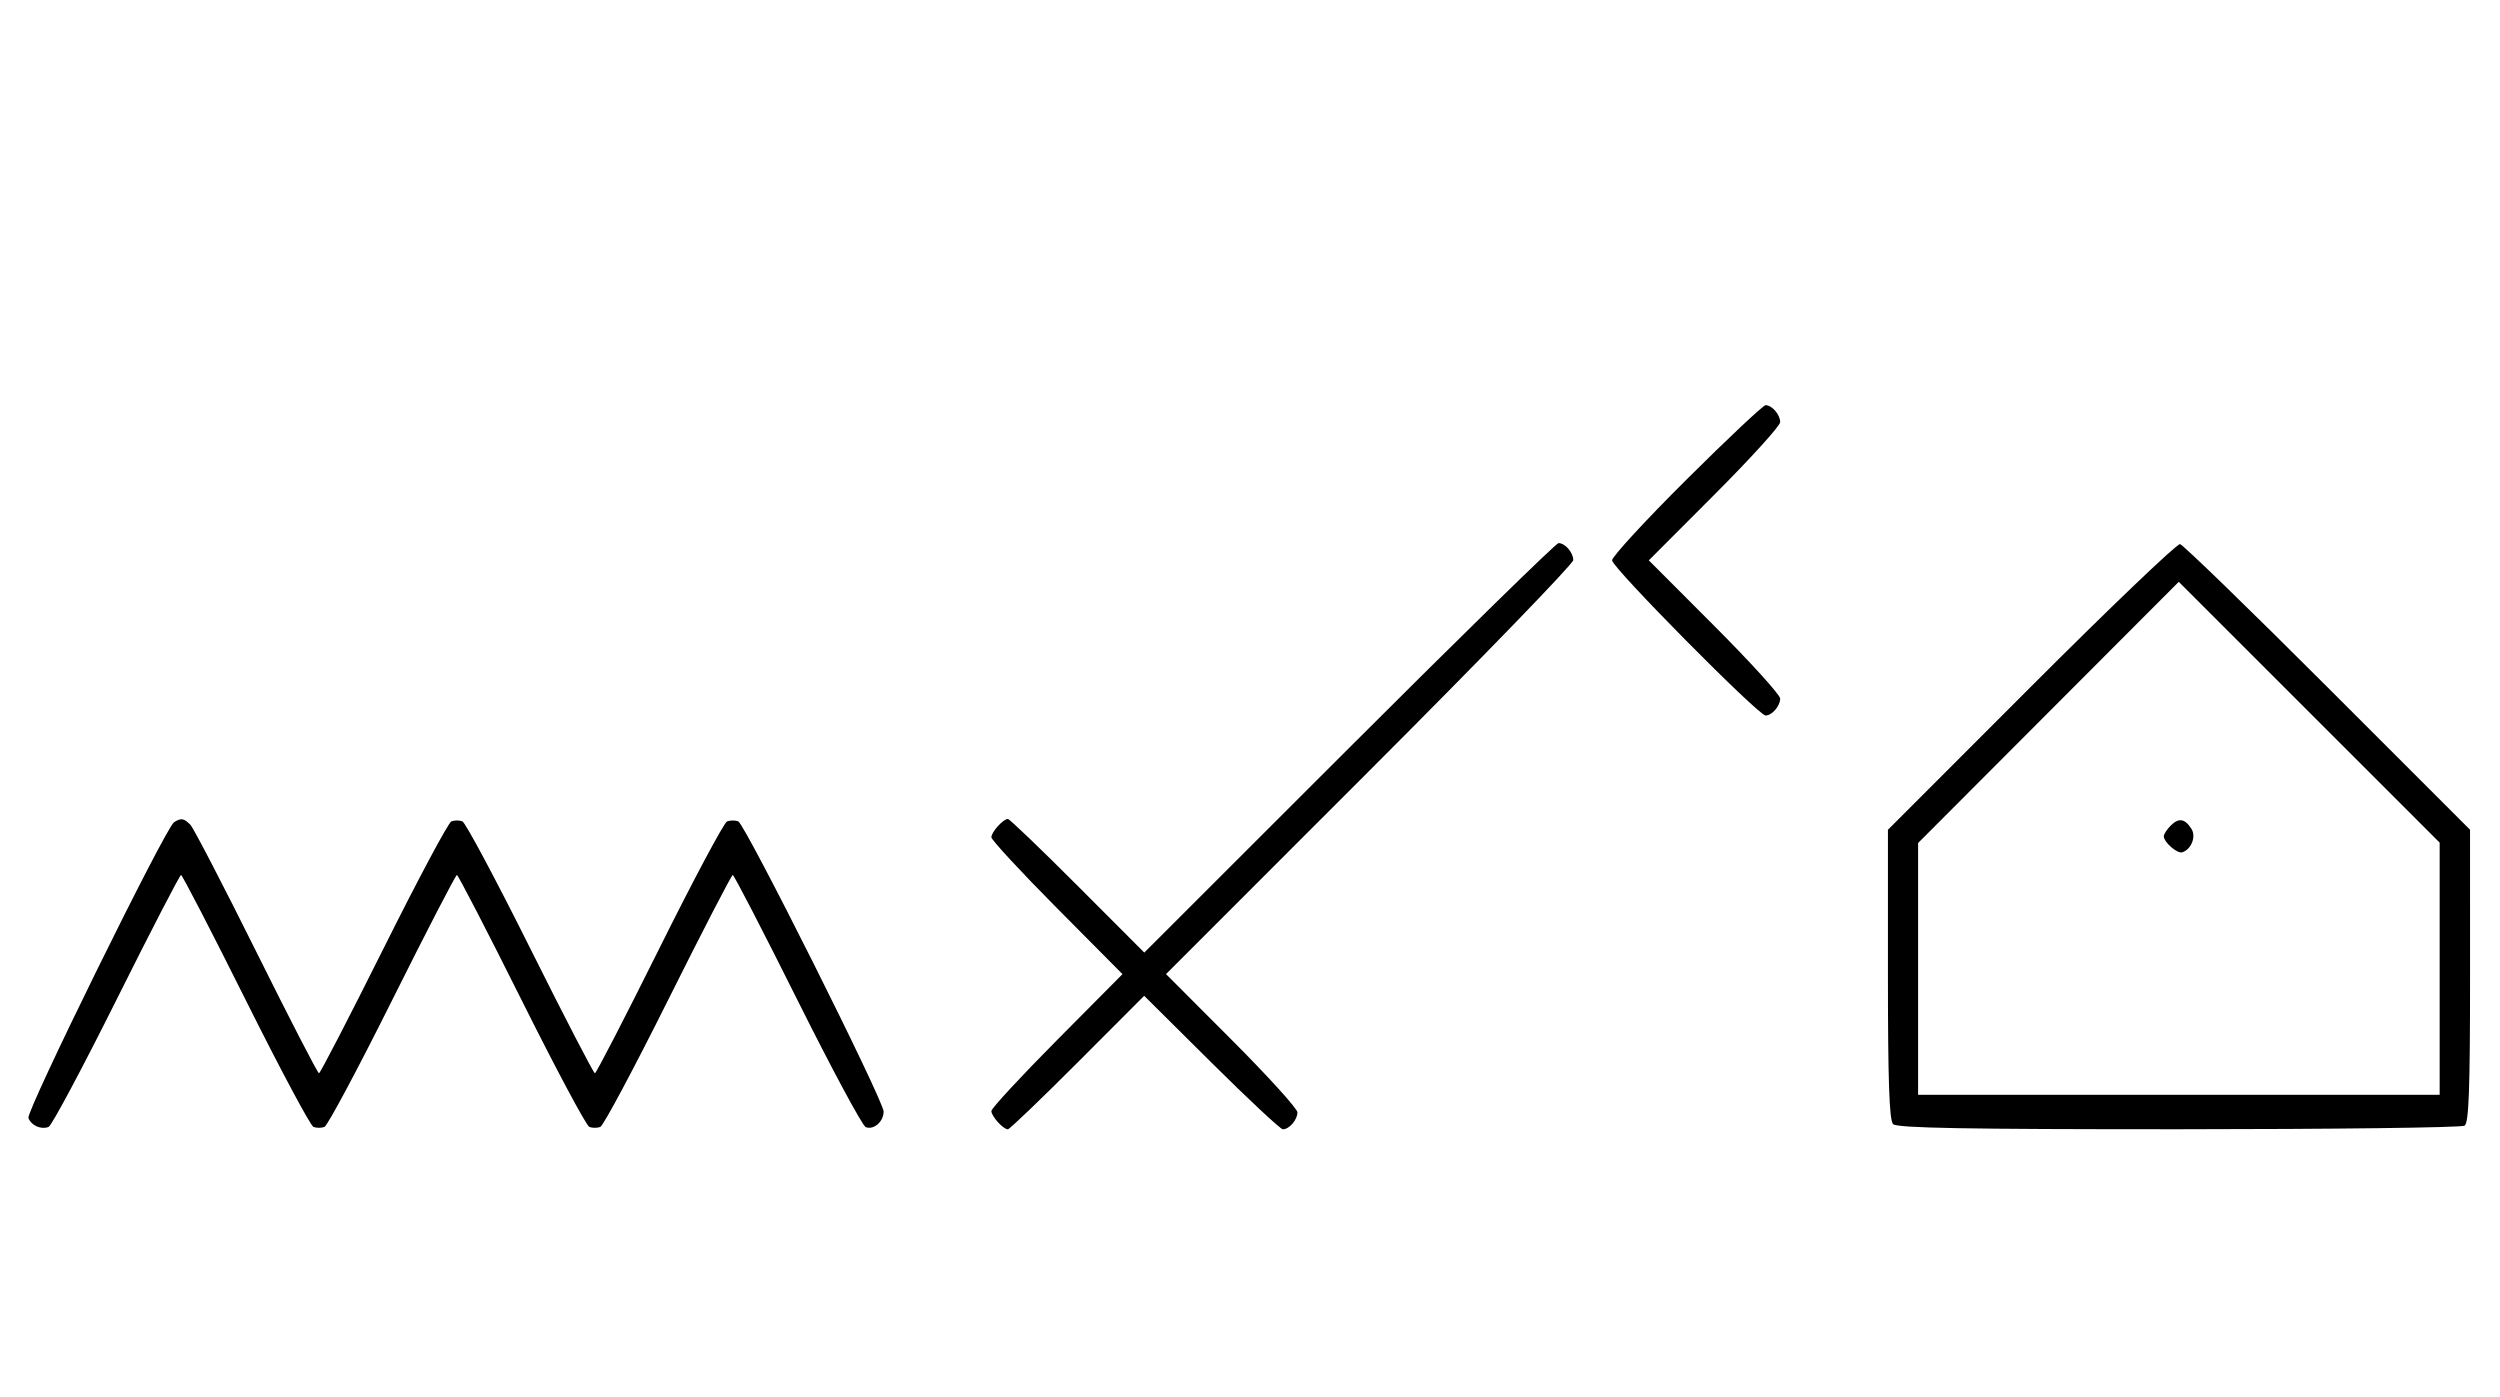 <svg xmlns="http://www.w3.org/2000/svg" width="580" height="324" viewBox="0 0 580 324" version="1.1">
	<path d="M 391.315 111.213 C 381.792 120.680, 374 129.134, 374 130 C 374 131.680, 407.953 166, 409.615 166 C 411.105 166, 413 163.795, 413 162.062 C 413 161.216, 406.143 153.656, 397.762 145.262 L 382.524 130 397.762 114.738 C 406.143 106.344, 413 98.784, 413 97.938 C 413 96.205, 411.105 94, 409.615 94 C 409.073 94, 400.838 101.746, 391.315 111.213 M 313.011 173.499 L 265.474 220.998 249.999 205.499 C 241.488 196.975, 234.213 190, 233.834 190 C 232.736 190, 230 193.033, 230 194.249 C 230 194.857, 236.844 202.250, 245.208 210.677 L 260.416 226 245.208 241.323 C 236.844 249.750, 230 257.143, 230 257.751 C 230 258.967, 232.736 262, 233.834 262 C 234.213 262, 241.482 255.031, 249.987 246.514 L 265.449 231.027 281.045 246.514 C 289.623 255.031, 297.082 262, 297.621 262 C 299.106 262, 301 259.793, 301 258.062 C 301 257.216, 294.141 249.654, 285.758 241.258 L 270.516 225.992 317.758 178.742 C 343.741 152.755, 365 130.796, 365 129.946 C 365 128.186, 363.102 126, 361.574 126 C 361.010 126, 339.157 147.375, 313.011 173.499 M 471.250 159.237 L 438 192.511 438 226.056 C 438 250.812, 438.314 259.914, 439.200 260.800 C 440.109 261.709, 456.172 261.996, 505.450 261.985 C 541.227 261.976, 571.075 261.605, 571.777 261.159 C 572.773 260.527, 573.054 252.863, 573.053 226.424 L 573.051 192.500 540.046 159.500 C 521.893 141.350, 506.469 126.379, 505.770 126.232 C 505.072 126.084, 489.538 140.936, 471.250 159.237 M 475.236 165.280 L 445 195.576 445 224.788 L 445 254 505.500 254 L 566 254 566 224.744 L 566 195.488 535.736 165.236 L 505.472 134.984 475.236 165.280 M 40.370 190.765 C 38.401 192.045, 6.007 257.855, 6.594 259.384 C 7.265 261.133, 9.512 262.124, 11.274 261.448 C 11.975 261.180, 19.056 247.919, 27.010 231.980 C 34.964 216.041, 41.710 203, 42 203 C 42.290 203, 49.036 216.041, 56.990 231.980 C 64.944 247.919, 72.025 261.180, 72.726 261.448 C 73.427 261.717, 74.573 261.717, 75.274 261.448 C 75.975 261.180, 83.056 247.919, 91.010 231.980 C 98.964 216.041, 105.710 203, 106 203 C 106.290 203, 113.036 216.041, 120.990 231.980 C 128.944 247.919, 136.025 261.180, 136.726 261.448 C 137.427 261.717, 138.573 261.717, 139.274 261.448 C 139.975 261.180, 147.056 247.919, 155.010 231.980 C 162.964 216.041, 169.710 203, 170 203 C 170.290 203, 177.036 216.041, 184.990 231.980 C 192.944 247.919, 200.083 261.201, 200.853 261.497 C 202.714 262.211, 205 260.218, 205 257.882 C 205 255.326, 172.851 191.157, 171.266 190.548 C 170.570 190.281, 169.408 190.290, 168.685 190.567 C 167.962 190.845, 160.888 204.106, 152.965 220.036 C 145.042 235.966, 138.315 249, 138.016 249 C 137.717 249, 130.964 235.959, 123.010 220.020 C 115.056 204.081, 107.975 190.820, 107.274 190.552 C 106.573 190.283, 105.427 190.283, 104.726 190.552 C 104.025 190.820, 96.944 204.081, 88.990 220.020 C 81.036 235.959, 74.290 249, 74 249 C 73.709 249, 67.178 236.339, 59.486 220.864 C 51.794 205.389, 44.905 192.114, 44.179 191.364 C 42.686 189.823, 41.988 189.713, 40.370 190.765 M 503.616 191.527 C 502.727 192.416, 502 193.529, 502 194 C 502 195.389, 505.140 198.120, 506.295 197.735 C 508.395 197.035, 509.549 194.094, 508.423 192.310 C 506.905 189.902, 505.474 189.669, 503.616 191.527 " stroke="none" fill="black" fill-rule="evenodd"/>
</svg>